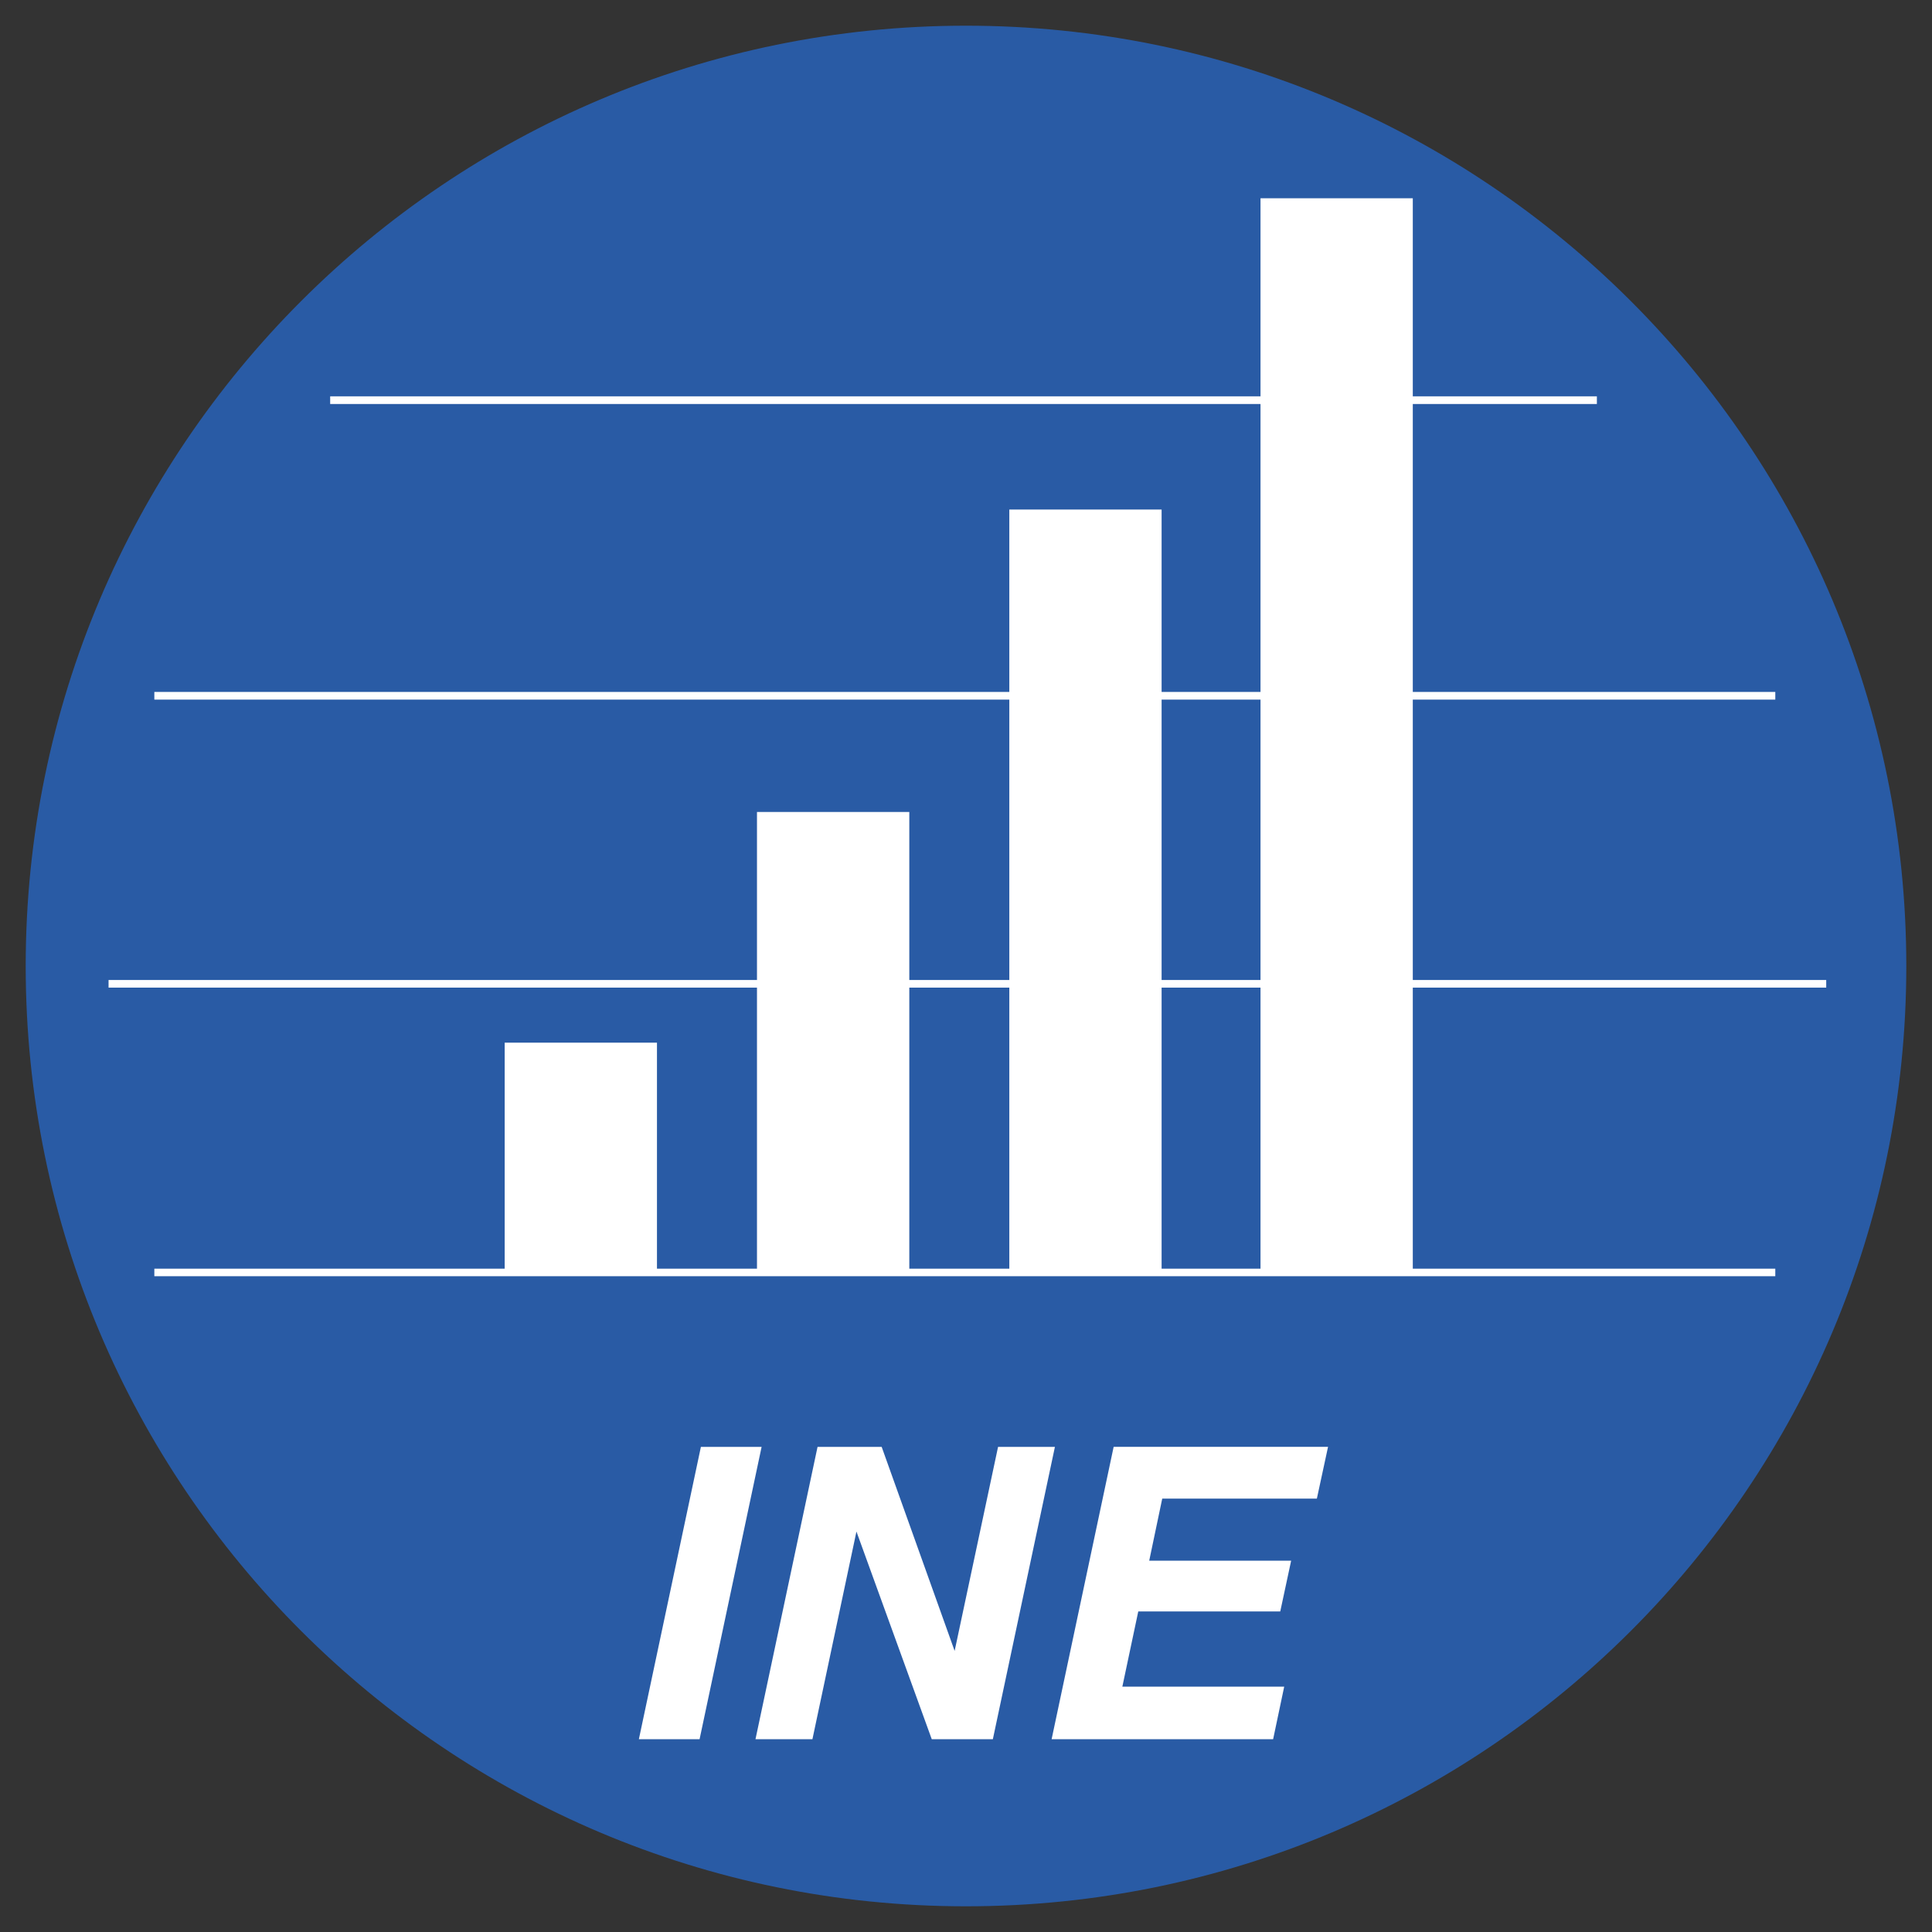 <?xml version="1.0" encoding="UTF-8" standalone="no"?>
<!-- Generator: Adobe Illustrator 15.0.1, SVG Export Plug-In . SVG Version: 6.00 Build 0)  -->

<svg
   xmlns:dc="http://purl.org/dc/elements/1.1/"
   xmlns:cc="http://creativecommons.org/ns#"
   xmlns:rdf="http://www.w3.org/1999/02/22-rdf-syntax-ns#"
   xmlns:svg="http://www.w3.org/2000/svg"
   xmlns="http://www.w3.org/2000/svg"
   xmlns:sodipodi="http://sodipodi.sourceforge.net/DTD/sodipodi-0.dtd"
   xmlns:inkscape="http://www.inkscape.org/namespaces/inkscape"
   version="1.1"
   id="Layer_1"
   x="0px"
   y="0px"
   width="150.365"
   height="150.365"
   viewBox="0 0 150.365 150.365"
   enable-background="new 0 0 152.701 170.797"
   xml:space="preserve"
   inkscape:version="0.48.4 r9939"
   sodipodi:docname="logo.pdf"
   inkscape:export-filename="C:\Users\JoseCarlos\Desktop\INE\logo INE.png"
   inkscape:export-xdpi="1000.1899"
   inkscape:export-ydpi="1000.1899"><rect x="0" y="0" width="150.365" height="150.365" fill="#333333" stroke="none"/><defs
   id="defs225" /><sodipodi:namedview
   pagecolor="#ffffff"
   bordercolor="#666666"
   borderopacity="1"
   objecttolerance="10"
   gridtolerance="10"
   guidetolerance="10"
   inkscape:pageopacity="0"
   inkscape:pageshadow="2"
   inkscape:window-width="1920"
   inkscape:window-height="1003"
   id="namedview223"
   showgrid="false"
   inkscape:zoom="3.9081999"
   inkscape:cx="155.88151"
   inkscape:cy="58.603429"
   inkscape:window-x="-9"
   inkscape:window-y="-9"
   inkscape:window-maximized="1"
   inkscape:current-layer="Layer_1"
   fit-margin-left="2"
   fit-margin-top="2"
   fit-margin-right="2"
   fit-margin-bottom="2" />
<g
   id="g3"
   inkscape:export-xdpi="499.91461"
   inkscape:export-ydpi="499.91461"
   transform="translate(-0.661,0.262)">
	<g
   id="g5">
		<g
   id="g7">
			<path
   d="m 149.026,74.922 c 0,40.419 -32.769,73.181 -73.188,73.181 -40.411,0 -73.177,-32.762 -73.177,-73.181 0,-40.418 32.766,-73.184 73.177,-73.184 40.419,0 73.188,32.766 73.188,73.184 z"
   id="path9"
   inkscape:connector-curvature="0"
   style="fill:#295ba5" />
		</g>
		<g
   id="g11">
			<g
   id="g13">
				<path
   d="m 55.108,135.1 h -4.725 l 4.828,-22.754 h 4.725 L 55.108,135.1 z"
   id="path15"
   inkscape:connector-curvature="0"
   style="fill:#ffffff" />
			</g>
			<g
   id="g17">
				<path
   d="m 64.29,112.346 h 4.99 l 5.679,15.881 3.38,-15.881 h 4.425 L 77.933,135.1 H 73.179 L 67.317,118.936 63.891,135.1 h -4.432 l 4.831,-22.754 z"
   id="path19"
   inkscape:connector-curvature="0"
   style="fill:#ffffff" />
			</g>
			<g
   id="g21">
				<path
   d="M 103.151,116.375 H 91.116 l -1.013,4.831 h 11.046 l -0.847,3.948 H 89.251 l -1.239,5.855 h 12.597 l -0.862,4.09 h -17.24 l 4.828,-22.754 h 16.686 l -0.87,4.03 z"
   id="path23"
   inkscape:connector-curvature="0"
   style="fill:#ffffff" />
			</g>
		</g>
		<g
   id="g25">
			<g
   id="g27">
				
			</g>
			<g
   id="g31">
				
			</g>
			<g
   id="g35">
				
			</g>
			<g
   id="g39">
				
			</g>
			<g
   id="g43">
				
			</g>
			<g
   id="g47">
				
			</g>
			<g
   id="g51">
				
			</g>
			<g
   id="g55">
				
			</g>
			<g
   id="g59">
				
			</g>
			<g
   id="g63">
				
			</g>
			<g
   id="g67">
				
			</g>
			<g
   id="g71">
				
			</g>
			<g
   id="g75">
				
			</g>
			<g
   id="g79">
				
			</g>
			<g
   id="g83">
				
			</g>
			<g
   id="g87">
				
			</g>
			<g
   id="g91">
				
			</g>
			<g
   id="g95">
				
			</g>
			<g
   id="g99">
				
			</g>
			<g
   id="g103">
				
			</g>
			<g
   id="g107">
				
			</g>
			<g
   id="g111">
				
			</g>
			<g
   id="g115">
				
			</g>
			<g
   id="g119">
				
			</g>
			<g
   id="g123">
				
			</g>
			<g
   id="g127">
				
			</g>
			<g
   id="g131">
				
			</g>
			<g
   id="g135">
				
			</g>
			<g
   id="g139">
				
			</g>
			<g
   id="g143">
				
			</g>
			<g
   id="g147">
				
			</g>
			<g
   id="g151">
				
			</g>
			<g
   id="g155">
				
			</g>
			<g
   id="g159">
				
			</g>
			<g
   id="g163">
				
			</g>
			<g
   id="g167">
				
			</g>
			<g
   id="g171">
				
			</g>
			<g
   id="g175">
				
			</g>
			<g
   id="g179">
				
			</g>
		</g>
		<g
   id="g183">
			<rect
   x="26.358"
   y="30.584"
   width="98.586"
   height="0.597"
   id="rect185"
   style="fill:#ffffff" />
		</g>
		<g
   id="g187">
			<rect
   x="12.673"
   y="53.591"
   width="126.157"
   height="0.597"
   id="rect189"
   style="fill:#ffffff" />
		</g>
		<g
   id="g191">
			<rect
   x="12.673"
   y="98.478"
   width="126.157"
   height="0.586"
   id="rect193"
   style="fill:#ffffff" />
		</g>
		<g
   id="g195">
			<rect
   x="9.11"
   y="76.01"
   width="133.683"
   height="0.593"
   id="rect197"
   style="fill:#ffffff" />
		</g>
		<g
   id="g199">
			<g
   id="g201">
				<polygon
   points="110.617,98.908 98.765,98.908 98.765,98.908 98.765,15.169 110.617,15.169 "
   id="polygon203"
   style="fill:#ffffff" />
			</g>
		</g>
		<g
   id="g205">
			<g
   id="g207">
				<polygon
   points="91.067,98.908 79.215,98.908 79.215,98.908 79.215,39.395 91.067,39.395 "
   id="polygon209"
   style="fill:#ffffff" />
			</g>
		</g>
		<g
   id="g211">
			<g
   id="g213">
				<polygon
   points="71.431,98.908 59.576,98.908 59.576,98.908 59.576,62.933 71.431,62.933 "
   id="polygon215"
   style="fill:#ffffff" />
			</g>
		</g>
		<g
   id="g217">
			<g
   id="g219">
				<polygon
   points="51.792,98.908 39.94,98.908 39.94,98.908 39.94,80.887 51.792,80.887 "
   id="polygon221"
   style="fill:#ffffff" />
			</g>
		</g>
	</g>
</g>
</svg>